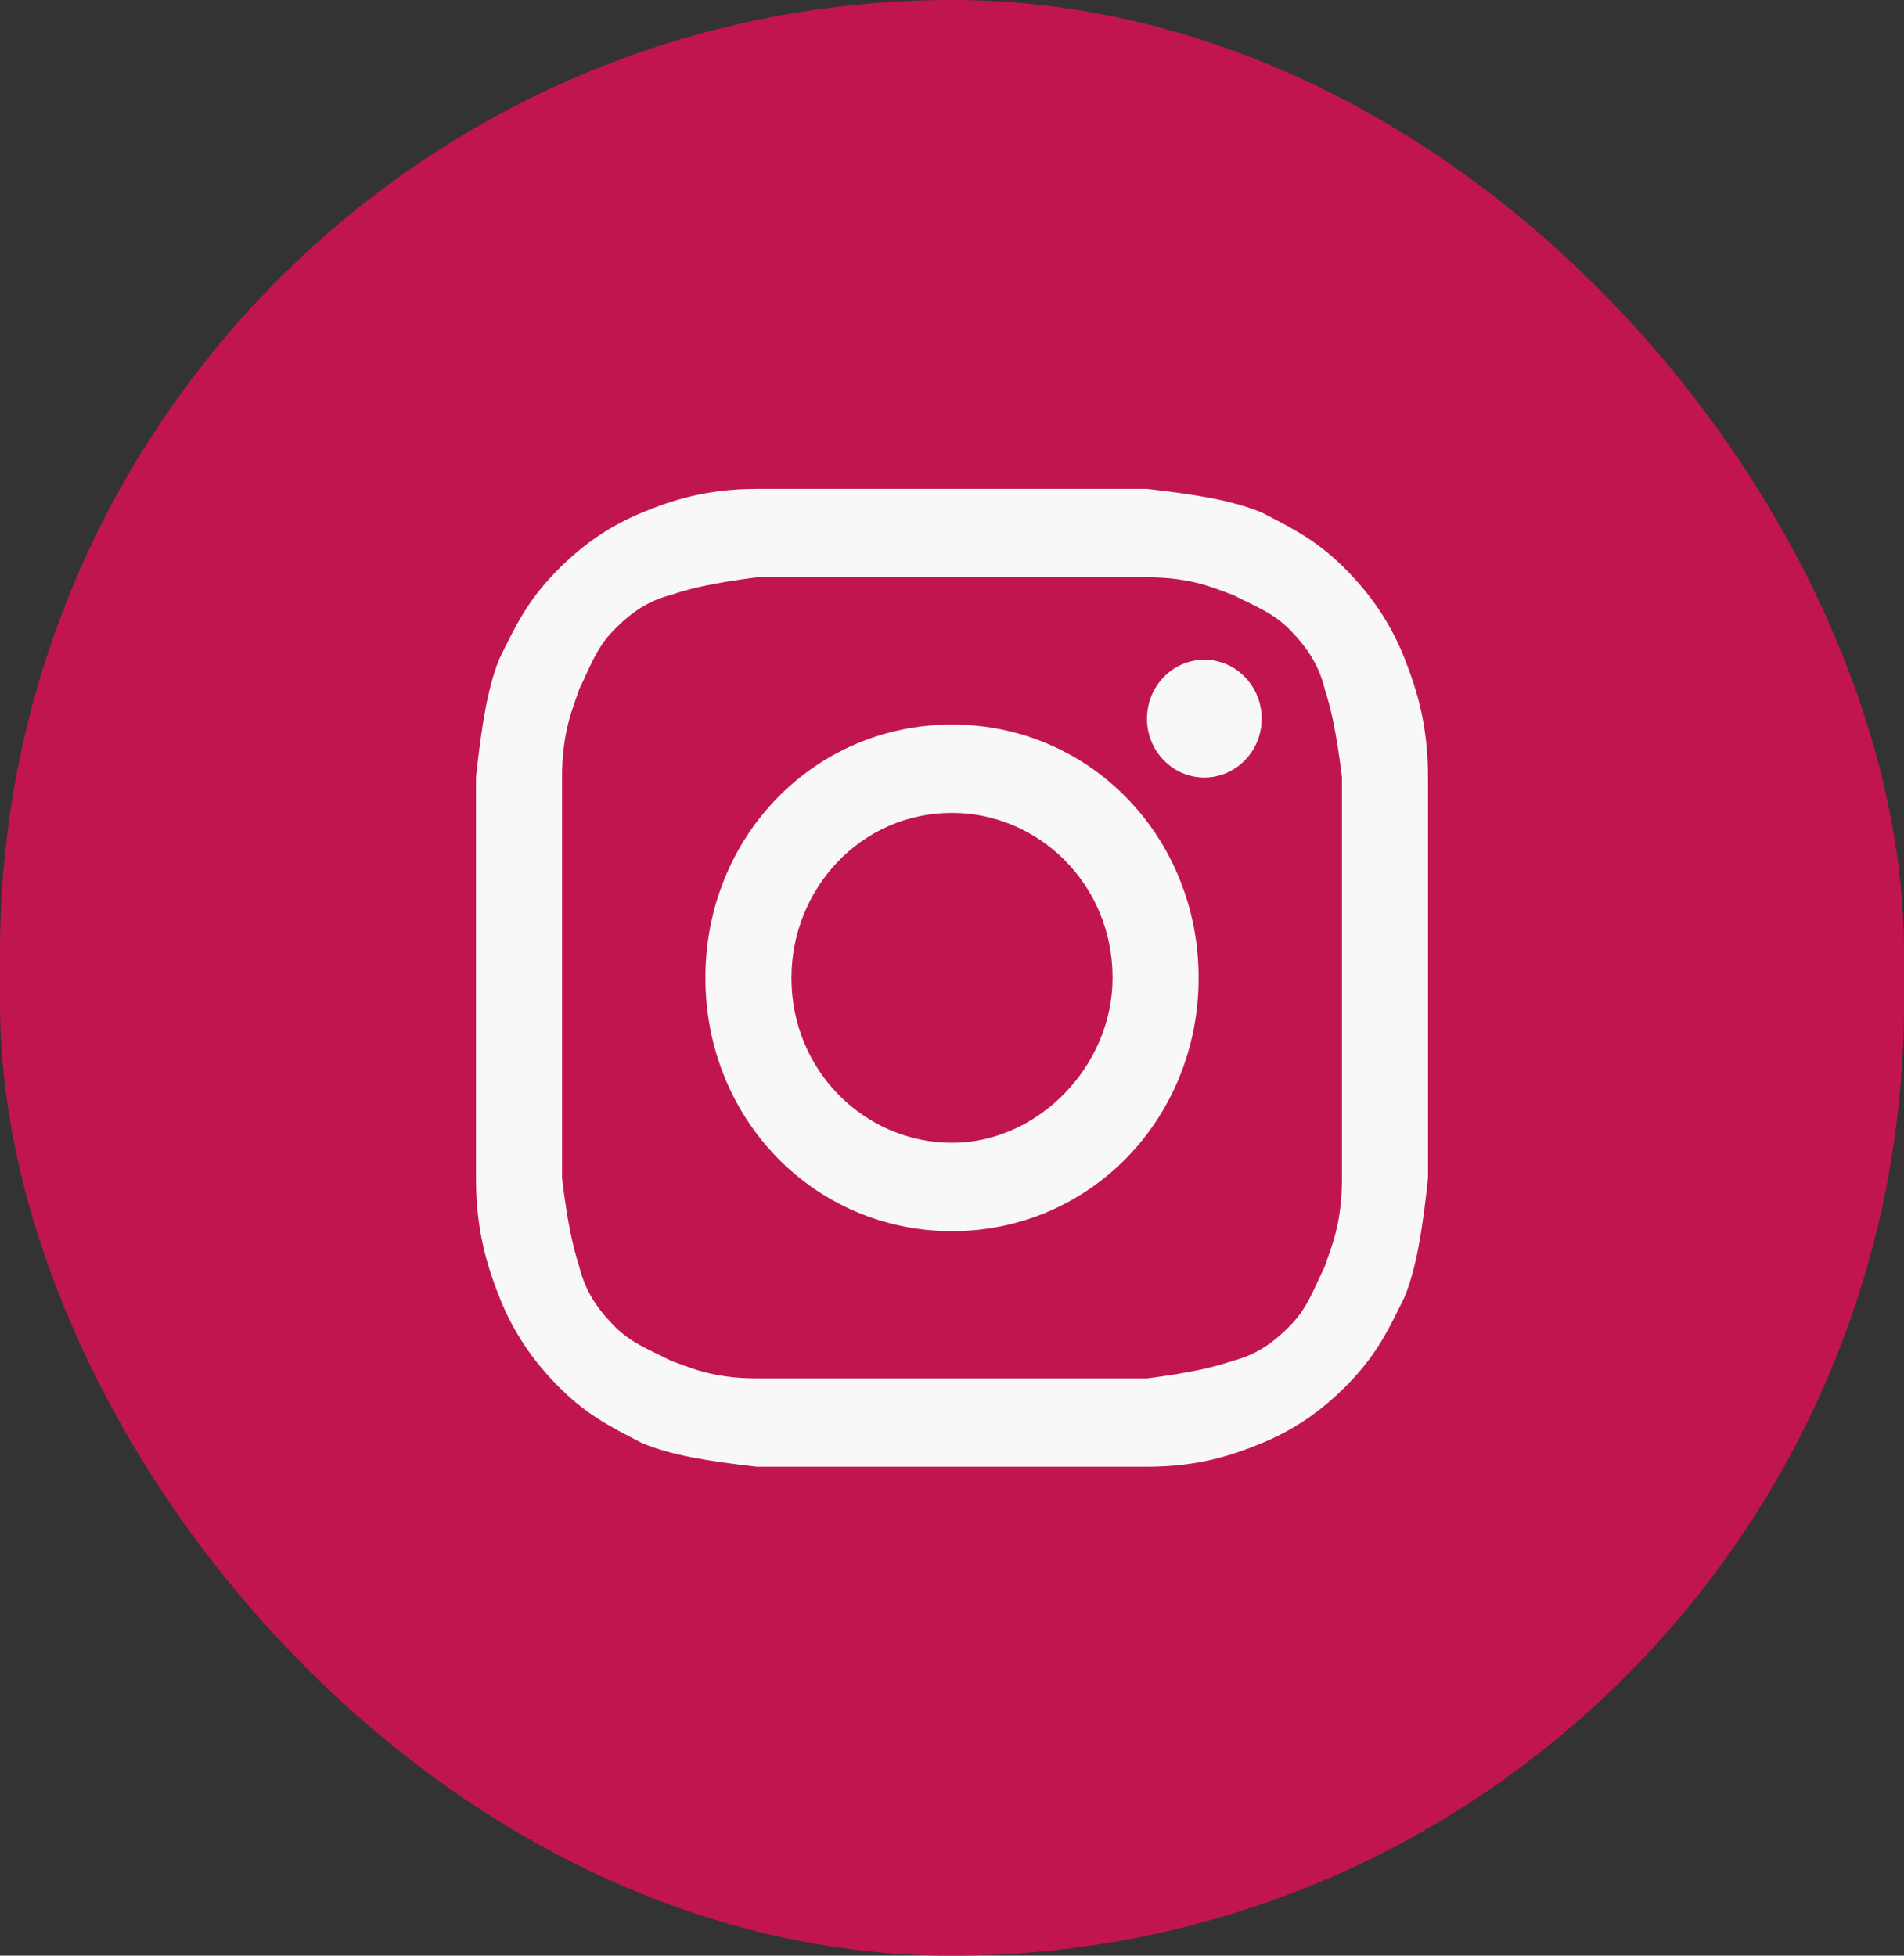<svg width="37" height="38" viewBox="0 0 37 38" fill="none" xmlns="http://www.w3.org/2000/svg">
<rect x="0" y="0" width="37" height="38" fill="#333333" stroke="none"/>
<g id="socials">
<rect id="Rectangle 1" width="37" height="38" rx="18.5" fill="#C1164D"/>
<g id="instagram">
<path d="M18.5 11.217C20.952 11.217 21.286 11.217 22.289 11.217C23.181 11.217 23.627 11.446 23.961 11.56C24.407 11.789 24.741 11.904 25.075 12.247C25.41 12.59 25.633 12.934 25.744 13.392C25.855 13.735 25.967 14.193 26.078 15.108C26.078 16.139 26.078 16.367 26.078 19C26.078 21.633 26.078 21.861 26.078 22.892C26.078 23.807 25.855 24.265 25.744 24.608C25.521 25.066 25.41 25.41 25.075 25.753C24.741 26.096 24.407 26.325 23.961 26.44C23.627 26.554 23.181 26.669 22.289 26.783C21.286 26.783 21.063 26.783 18.5 26.783C15.937 26.783 15.714 26.783 14.711 26.783C13.819 26.783 13.373 26.554 13.039 26.44C12.593 26.211 12.259 26.096 11.925 25.753C11.59 25.41 11.367 25.066 11.256 24.608C11.145 24.265 11.033 23.807 10.922 22.892C10.922 21.861 10.922 21.633 10.922 19C10.922 16.367 10.922 16.139 10.922 15.108C10.922 14.193 11.145 13.735 11.256 13.392C11.479 12.934 11.59 12.59 11.925 12.247C12.259 11.904 12.593 11.675 13.039 11.56C13.373 11.446 13.819 11.331 14.711 11.217C15.714 11.217 16.048 11.217 18.5 11.217ZM18.5 9.5C15.937 9.5 15.714 9.5 14.711 9.5C13.708 9.5 13.039 9.729 12.482 9.958C11.925 10.187 11.367 10.53 10.81 11.102C10.253 11.675 10.03 12.133 9.696 12.819C9.473 13.392 9.361 14.078 9.25 15.108C9.25 16.139 9.25 16.482 9.25 19C9.25 21.633 9.25 21.861 9.25 22.892C9.25 23.922 9.473 24.608 9.696 25.181C9.919 25.753 10.253 26.325 10.81 26.898C11.367 27.47 11.813 27.699 12.482 28.042C13.039 28.271 13.708 28.386 14.711 28.5C15.714 28.5 16.048 28.5 18.5 28.5C20.952 28.5 21.286 28.5 22.289 28.5C23.292 28.5 23.961 28.271 24.518 28.042C25.075 27.813 25.633 27.47 26.19 26.898C26.747 26.325 26.97 25.867 27.304 25.181C27.527 24.608 27.639 23.922 27.75 22.892C27.75 21.861 27.75 21.518 27.75 19C27.75 16.482 27.75 16.139 27.75 15.108C27.75 14.078 27.527 13.392 27.304 12.819C27.081 12.247 26.747 11.675 26.19 11.102C25.633 10.53 25.187 10.301 24.518 9.958C23.961 9.729 23.292 9.614 22.289 9.5C21.286 9.5 21.063 9.5 18.5 9.5Z" fill="#F8F8F8"/>
<path d="M18.5 14.078C15.825 14.078 13.708 16.253 13.708 19C13.708 21.747 15.825 23.922 18.5 23.922C21.175 23.922 23.292 21.747 23.292 19C23.292 16.253 21.175 14.078 18.5 14.078ZM18.5 22.205C16.828 22.205 15.38 20.831 15.38 19C15.38 17.283 16.717 15.795 18.5 15.795C20.172 15.795 21.62 17.169 21.62 19C21.62 20.717 20.172 22.205 18.5 22.205Z" fill="#F8F8F8"/>
<path d="M23.404 15.108C24.019 15.108 24.518 14.596 24.518 13.964C24.518 13.332 24.019 12.819 23.404 12.819C22.788 12.819 22.289 13.332 22.289 13.964C22.289 14.596 22.788 15.108 23.404 15.108Z" fill="#F8F8F8"/>
</g>
</g>
</svg>
